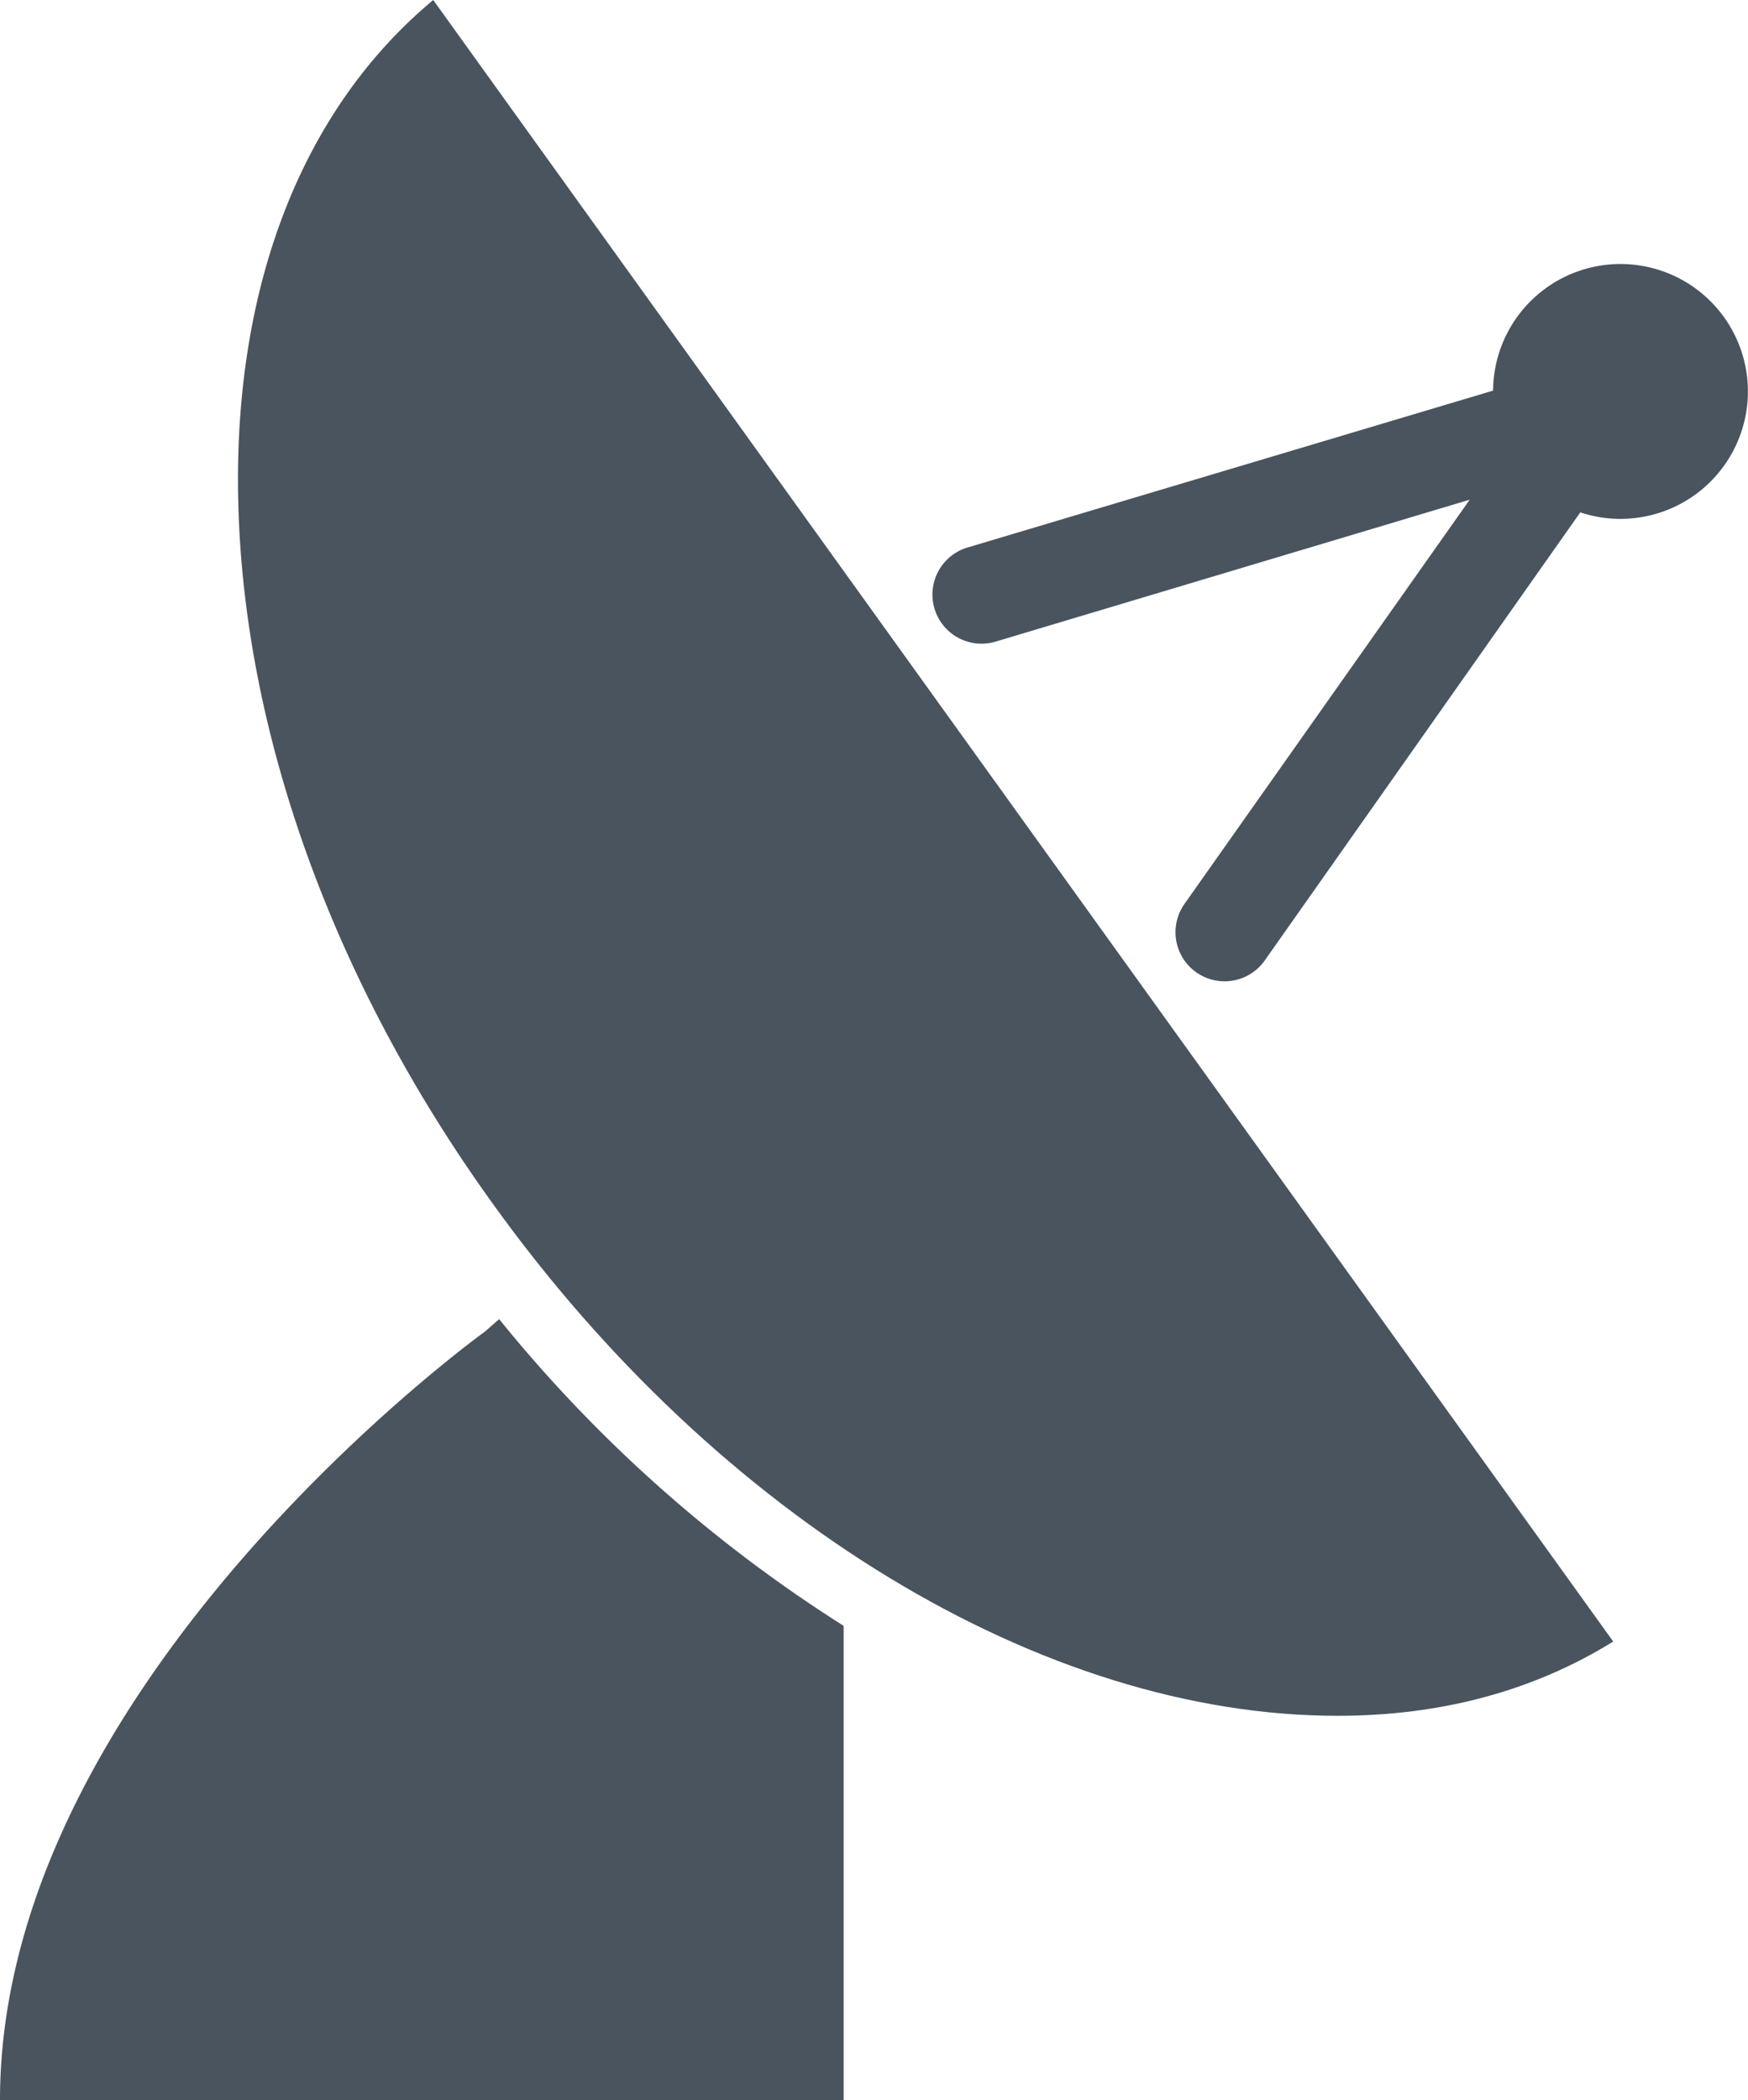 <svg id="452bd7b1-e235-476b-baee-fb57093b816e" data-name="f4cb3e3c-0c57-4a03-b858-6811b3857f6f" xmlns="http://www.w3.org/2000/svg" viewBox="0 0 184.8 222"><title>connect0_16</title><path d="M68.73,17.48C55,28.91,47.65,47.46,48.11,70.15c.49,24.63,10,51.07,26.84,74.46,24,33.46,58.3,54.24,89.39,54.24,10.95,0,20.74-2.64,29.14-7.85Z" transform="translate(-22.93 -17.48)" style="fill:#49545e"/><path d="M205.19,51a13.47,13.47,0,0,0-24.41,7.77L125.2,75.36a5.19,5.19,0,0,0,3,9.94l50.11-15-30.15,42.72a5.18,5.18,0,1,0,8.47,6L190,71.64A13.47,13.47,0,0,0,205.19,51Z" transform="translate(-22.93 -17.48)" style="fill:#49545e"/><path d="M75.7,156.92l-1.48,1.3S22.93,195.1,22.93,239.48h89.19V189.34A150,150,0,0,1,75.7,156.92Z" transform="translate(-22.93 -17.48)" style="fill:#49545e"/></svg>
